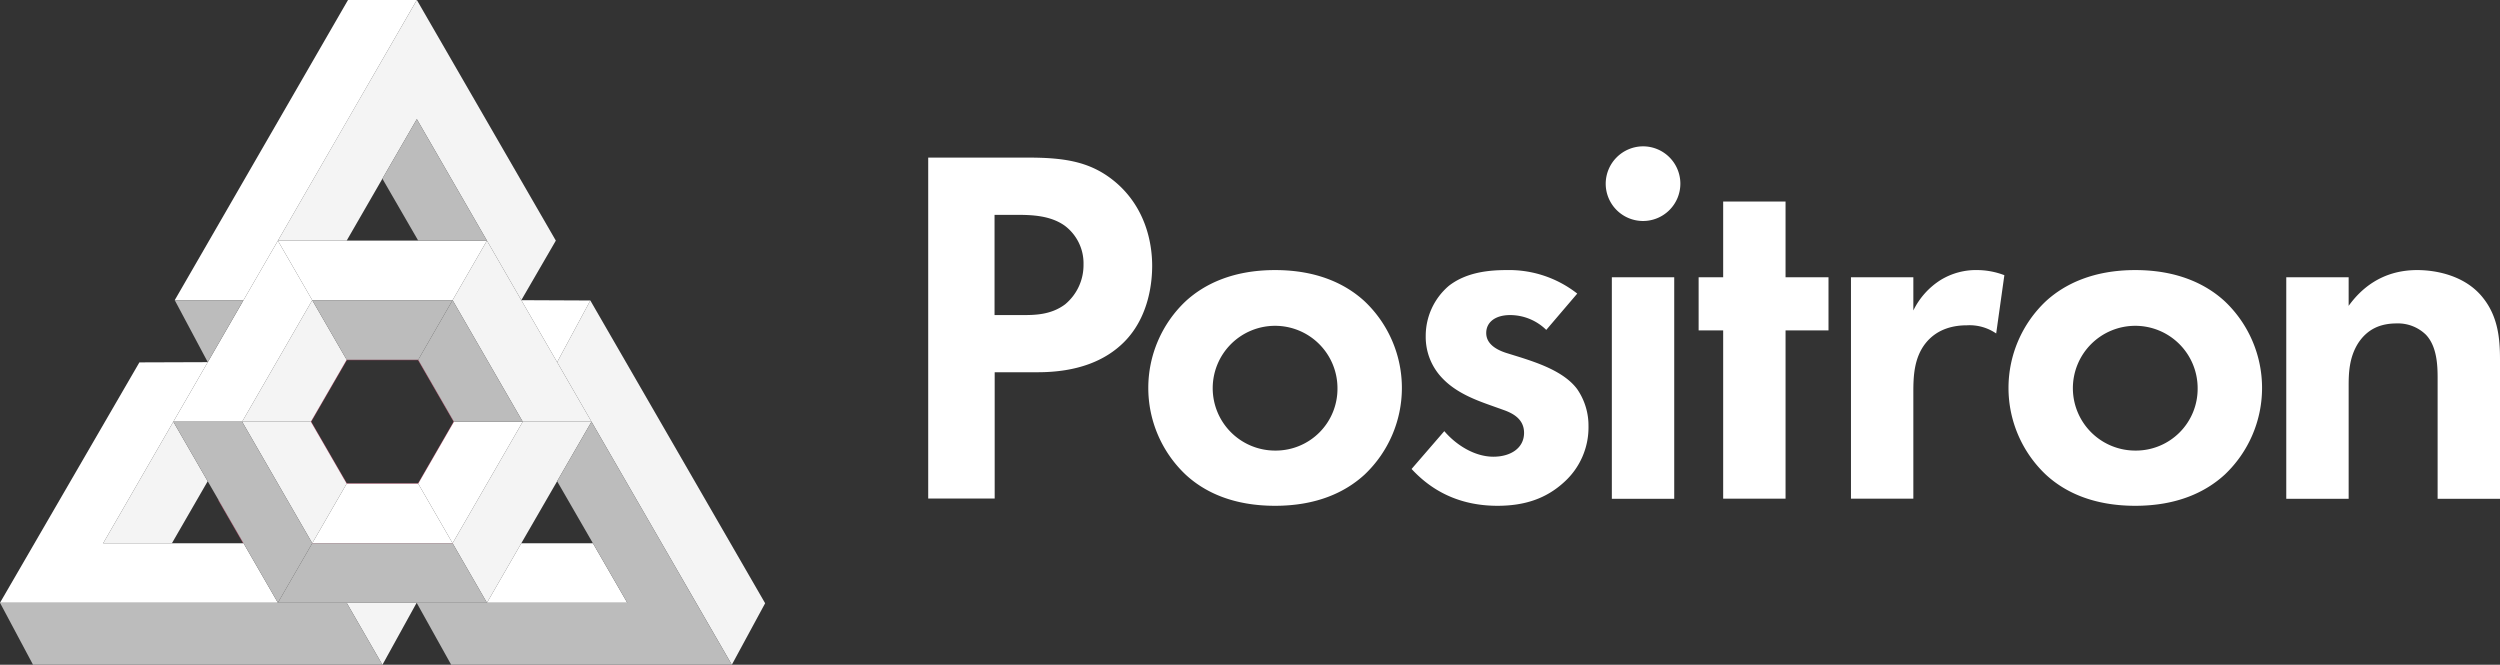 <svg xmlns="http://www.w3.org/2000/svg" viewBox="0 0 733.4 195.01"><rect x="0" y="0" width="733.4" height="195.01" fill="#333333" stroke="none"/><defs><style>.cls-1{fill:none;stroke:#a34862;stroke-miterlimit:10;stroke-width:0.25px;}.cls-2{fill:#f4f4f4;}.cls-3{fill:#fff;}.cls-4{fill:#bcbcbc;}</style></defs><title>Asset 7</title><g id="Layer_2" data-name="Layer 2"><g id="Layer_6" data-name="Layer 6"><polyline class="cls-1" points="94.08 185.81 94.08 185.82 94 185.95"/><rect class="cls-1" x="91.6" y="159.36" width="41.17" height="0.01"/><polygon class="cls-1" points="64.13 146.71 71.45 159.37 71.43 159.37 64.13 146.71"/><polygon class="cls-1" points="91.19 123.71 101.7 105.54 122.69 105.54 133.18 123.71 122.69 141.89 101.7 141.89 91.19 123.71"/><line class="cls-1" x1="142.85" y1="176.85" x2="142.85" y2="176.85"/><line class="cls-1" x1="111.78" y1="159.36" x2="111.79" y2="159.37"/><line class="cls-1" x1="91.6" y1="159.36" x2="91.61" y2="159.37"/><polygon class="cls-2" points="71.03 123.71 91.19 123.71 101.7 141.89 91.6 159.36 71.03 123.71"/><polygon class="cls-2" points="30.26 159.37 50.85 123.71 60.93 141.17 60.93 141.18 50.43 159.37 30.26 159.37"/><polygon class="cls-2" points="81.53 70.59 102.1 34.94 112.18 17.49 122.28 0 122.29 0 163.06 70.59 152.93 88.06 152.93 88.06 142.85 70.59 122.28 34.94 112.18 52.42 101.7 70.59 81.53 70.59"/><polygon class="cls-2" points="132.77 159.37 132.77 159.36 153.35 123.71 173.52 123.71 163.44 141.17 163.44 141.18 152.93 159.37 142.85 176.83 132.77 159.37"/><polygon class="cls-2" points="132.77 88.06 142.85 70.59 152.93 88.06 163.44 106.24 173.52 123.71 153.35 123.71 132.77 88.06"/><polygon class="cls-2" points="163.44 106.24 173.18 88.15 224.46 176.97 214.69 195.01 173.52 123.71 163.44 106.24"/><polygon class="cls-2" points="101.69 176.83 122.23 176.83 122.23 176.83 112.2 195.01 112.18 195.01 101.69 176.83"/><polygon class="cls-2" points="71.03 123.71 81.11 106.24 91.6 88.06 101.7 105.54 91.19 123.71 71.03 123.71"/><polygon class="cls-3" points="0 176.83 40.89 106.31 60.95 106.24 50.85 123.71 30.26 159.37 71.45 159.37 81.52 176.82 81.52 176.83 81.52 176.83 0 176.83"/><polygon class="cls-3" points="51.26 88.06 102.09 0 122.28 0 81.53 70.59 81.52 70.59 81.52 70.61 71.43 88.06 51.26 88.06"/><polygon class="cls-3" points="142.85 176.85 142.85 176.83 152.93 159.37 173.94 159.37 184.02 176.83 142.85 176.83 142.85 176.85"/><polygon class="cls-3" points="122.69 141.89 133.18 123.71 153.35 123.71 132.77 159.36 122.69 141.89"/><polygon class="cls-3" points="81.52 70.61 81.52 70.59 142.85 70.59 132.77 88.06 91.6 88.06 81.52 70.61"/><polygon class="cls-3" points="152.93 88.06 173.18 88.15 163.44 106.24 152.93 88.06"/><polygon class="cls-3" points="111.78 159.36 132.77 159.36 122.69 141.89 101.7 141.89 91.6 159.36 111.78 159.36"/><polygon class="cls-3" points="50.85 123.71 60.95 106.24 71.03 88.78 71.03 88.77 71.43 88.06 81.52 70.61 91.6 88.06 81.11 106.24 71.03 123.71 50.85 123.71"/><polygon class="cls-4" points="91.6 88.06 132.77 88.06 122.69 105.54 101.7 105.54 91.6 88.06"/><polygon class="cls-4" points="122.69 105.54 132.77 88.06 153.35 123.71 133.18 123.71 122.69 105.54"/><polygon class="cls-4" points="112.18 52.42 122.28 34.94 142.85 70.59 122.69 70.59 112.18 52.42"/><polygon class="cls-4" points="122.23 176.83 122.23 176.83 184.02 176.83 173.94 159.37 163.44 141.18 163.44 141.17 173.52 123.71 194.12 159.37 204.27 176.97 214.69 195.01 132.36 195.01 122.23 176.83"/><polygon class="cls-4" points="50.85 123.71 71.03 123.71 91.6 159.36 91.6 159.37 81.52 176.82 71.45 159.37 60.93 141.18 60.93 141.17 50.85 123.71"/><polygon class="cls-4" points="81.52 176.83 81.52 176.82 91.6 159.37 132.77 159.37 142.85 176.83 81.52 176.83"/><polygon class="cls-4" points="0 176.83 101.69 176.83 112.18 195.01 9.69 195.01 0 176.83"/><polygon class="cls-4" points="51.26 88.06 71.43 88.06 60.95 106.24 51.26 88.06"/><path class="cls-3" d="M301.36,46.23c11.25,0,19.05,1.2,26.4,7.65C335.86,61.08,338,70.83,338,78c0,3.9-.6,14.7-8.25,22.35-5.55,5.55-13.8,8.85-25.35,8.85h-12.6v37.05h-19.5V46.23Zm-9.6,46.2h7.95c3.75,0,8.55,0,12.75-3.15a14.93,14.93,0,0,0,5.4-11.7,13.78,13.78,0,0,0-5.55-11.4c-4.05-2.85-9.15-3.15-13.8-3.15h-6.75Z"/><path class="cls-3" d="M400.31,88.38a35,35,0,0,1,0,50.85c-5.55,5.1-13.95,9.15-26.25,9.15s-20.7-4-26.25-9.15a35,35,0,0,1,0-50.85c5.55-5.1,13.95-9.15,26.25-9.15S394.76,83.28,400.31,88.38Zm-7.95,25.5a18.3,18.3,0,1,0-18.3,18.3A18.12,18.12,0,0,0,392.36,113.88Z"/><path class="cls-3" d="M453.61,96.78A15.19,15.19,0,0,0,443,92.43c-4.35,0-7,2.1-7,5.25,0,1.65.75,4.2,5.85,5.85l4.35,1.35c5.1,1.65,12.75,4.2,16.5,9.3a18.83,18.83,0,0,1,3.3,10.8,21.59,21.59,0,0,1-7.2,16.5c-5.25,4.8-11.55,6.9-19.5,6.9-13.5,0-21.15-6.45-25.2-10.8l9.6-11.1c3.6,4.2,9,7.5,14.4,7.5,5.1,0,9-2.55,9-7,0-4.05-3.3-5.7-5.7-6.6l-4.2-1.5c-4.65-1.65-10.05-3.75-13.95-7.8a17.42,17.42,0,0,1-5-12.45A19.29,19.29,0,0,1,425,83.88c5.1-4,11.7-4.65,17-4.65a32.39,32.39,0,0,1,20.7,6.9Z"/><path class="cls-3" d="M482,42.93a10.95,10.95,0,1,1-10.95,11A11,11,0,0,1,482,42.93Zm9.15,38.4v65h-18.3V81.33Z"/><path class="cls-3" d="M523.81,96.93v49.35h-18.3V96.93h-7.2V81.33h7.2V59.13h18.3v22.2h12.6v15.6Z"/><path class="cls-3" d="M543,81.33h18.3v9.75a21.91,21.91,0,0,1,8.1-9,19.9,19.9,0,0,1,10.8-2.85,22.52,22.52,0,0,1,7.8,1.5l-2.4,17.1a13.76,13.76,0,0,0-8.55-2.4c-3.45,0-8.55.75-12.15,5.25-3.45,4.35-3.6,9.9-3.6,14.4v31.2H543Z"/><path class="cls-3" d="M652.65,88.38a35,35,0,0,1,0,50.85c-5.55,5.1-13.95,9.15-26.24,9.15s-20.7-4-26.25-9.15a35,35,0,0,1,0-50.85c5.55-5.1,14-9.15,26.25-9.15S647.1,83.28,652.65,88.38Zm-7.95,25.5a18.3,18.3,0,1,0-18.29,18.3A18.12,18.12,0,0,0,644.7,113.88Z"/><path class="cls-3" d="M670.7,81.33H689v8.4c3.45-4.8,9.6-10.5,20.1-10.5,5.7,0,14.1,1.65,19.2,8,4.5,5.55,5.1,12,5.1,18.3v40.8H715.1v-35.4c0-3.6-.15-9.3-3.45-12.75a11.72,11.72,0,0,0-8.55-3.3c-4.8,0-8.55,1.65-11.25,5.7-2.7,4.2-2.85,8.85-2.85,12.6v33.15H670.7Z"/></g></g></svg>